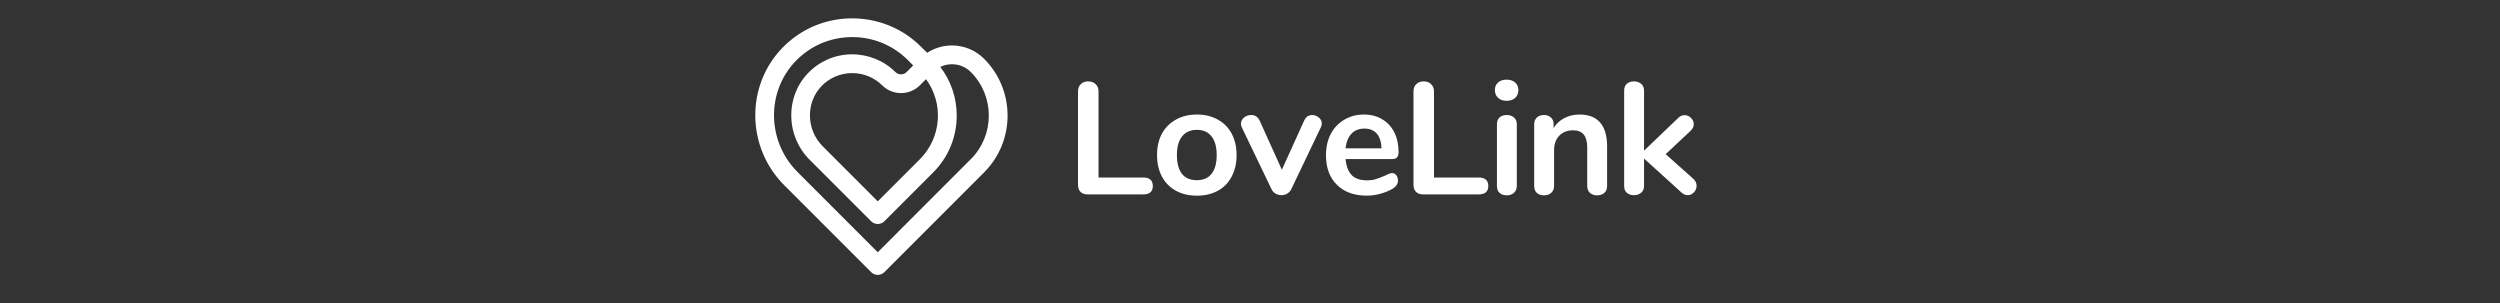 <svg xmlns="http://www.w3.org/2000/svg" xmlns:xlink="http://www.w3.org/1999/xlink" width="330" zoomAndPan="magnify" viewBox="0 0 247.5 30" height="40" preserveAspectRatio="xMidYMid meet" version="1.0"><rect x="0" y="0" width="247.5" height="30" fill="#333333" stroke="none"/><defs><g/><clipPath id="ec92477f06"><path d="M 74 1.812 L 100 1.812 L 100 27.207 L 74 27.207 Z M 74 1.812 " clip-rule="nonzero"/></clipPath></defs><g clip-path="url(#ec92477f06)"><path fill="#ffffff" d="M 86.898 27.215 C 86.66 27.215 86.422 27.121 86.242 26.941 L 77.637 18.336 C 73.887 14.586 73.809 8.477 77.469 4.723 C 79.273 2.871 81.695 1.836 84.293 1.816 C 86.891 1.805 89.328 2.785 91.16 4.605 L 91.789 5.23 C 92.512 4.758 93.359 4.5 94.246 4.5 C 95.445 4.5 96.574 4.969 97.422 5.816 C 100.527 8.922 100.527 13.969 97.422 17.07 L 87.555 26.941 C 87.375 27.121 87.137 27.215 86.898 27.215 Z M 84.375 3.672 C 84.352 3.672 84.328 3.672 84.309 3.672 C 82.211 3.691 80.254 4.523 78.801 6.016 C 75.844 9.047 75.914 13.988 78.949 17.023 L 86.898 24.973 L 96.109 15.758 C 98.488 13.379 98.488 9.508 96.109 7.129 C 95.613 6.633 94.949 6.359 94.246 6.359 C 93.84 6.359 93.445 6.449 93.09 6.625 C 94.145 8.004 94.715 9.68 94.715 11.445 C 94.715 13.57 93.887 15.57 92.383 17.074 L 87.555 21.902 C 87.191 22.266 86.605 22.266 86.242 21.902 L 80.141 15.801 C 77.797 13.457 77.723 9.625 79.973 7.262 C 81.102 6.074 82.633 5.406 84.277 5.379 C 85.922 5.363 87.473 5.977 88.637 7.125 C 88.949 7.438 89.449 7.438 89.758 7.129 L 90.406 6.477 L 89.852 5.922 C 88.387 4.473 86.445 3.672 84.375 3.672 Z M 84.371 7.238 C 84.352 7.238 84.328 7.238 84.305 7.238 C 83.164 7.254 82.102 7.719 81.316 8.539 C 79.754 10.184 79.816 12.848 81.453 14.488 L 86.898 19.934 L 91.07 15.762 C 93.227 13.605 93.43 10.223 91.676 7.836 L 91.074 8.441 C 90.043 9.473 88.363 9.473 87.332 8.445 C 86.539 7.664 85.492 7.238 84.371 7.238 Z M 84.371 7.238 " fill-opacity="1" fill-rule="nonzero"/></g><g fill="#ffffff" fill-opacity="1"><g transform="translate(105.52, 19.245)"><g><path d="M 2.156 0 C 1.852 0 1.617 -0.082 1.453 -0.25 C 1.285 -0.414 1.203 -0.648 1.203 -0.953 L 1.203 -10.188 C 1.203 -10.488 1.289 -10.727 1.469 -10.906 C 1.656 -11.094 1.898 -11.188 2.203 -11.188 C 2.523 -11.188 2.773 -11.094 2.953 -10.906 C 3.141 -10.727 3.234 -10.488 3.234 -10.188 L 3.234 -1.672 L 7.656 -1.672 C 8.289 -1.672 8.609 -1.391 8.609 -0.828 C 8.609 -0.273 8.289 0 7.656 0 Z M 2.156 0 "/></g></g></g><g fill="#ffffff" fill-opacity="1"><g transform="translate(113.953, 19.245)"><g><path d="M 4.547 0.125 C 3.754 0.125 3.062 -0.035 2.469 -0.359 C 1.875 -0.68 1.41 -1.148 1.078 -1.766 C 0.754 -2.379 0.594 -3.086 0.594 -3.891 C 0.594 -4.703 0.754 -5.41 1.078 -6.016 C 1.41 -6.617 1.875 -7.082 2.469 -7.406 C 3.062 -7.738 3.754 -7.906 4.547 -7.906 C 5.328 -7.906 6.016 -7.738 6.609 -7.406 C 7.203 -7.082 7.66 -6.617 7.984 -6.016 C 8.305 -5.41 8.469 -4.703 8.469 -3.891 C 8.469 -3.086 8.305 -2.379 7.984 -1.766 C 7.66 -1.148 7.203 -0.68 6.609 -0.359 C 6.016 -0.035 5.328 0.125 4.547 0.125 Z M 4.531 -1.406 C 5.164 -1.406 5.648 -1.613 5.984 -2.031 C 6.328 -2.457 6.5 -3.078 6.5 -3.891 C 6.5 -4.703 6.328 -5.32 5.984 -5.75 C 5.648 -6.176 5.172 -6.391 4.547 -6.391 C 3.91 -6.391 3.422 -6.176 3.078 -5.75 C 2.734 -5.32 2.562 -4.703 2.562 -3.891 C 2.562 -3.078 2.727 -2.457 3.062 -2.031 C 3.406 -1.613 3.895 -1.406 4.531 -1.406 Z M 4.531 -1.406 "/></g></g></g><g fill="#ffffff" fill-opacity="1"><g transform="translate(122.702, 19.245)"><g><path d="M 6.406 -7.297 C 6.488 -7.484 6.598 -7.625 6.734 -7.719 C 6.879 -7.812 7.035 -7.859 7.203 -7.859 C 7.441 -7.859 7.66 -7.773 7.859 -7.609 C 8.055 -7.453 8.156 -7.254 8.156 -7.016 C 8.156 -6.891 8.125 -6.766 8.062 -6.641 L 5.141 -0.531 C 5.047 -0.332 4.91 -0.18 4.734 -0.078 C 4.566 0.023 4.375 0.078 4.156 0.078 C 3.957 0.078 3.766 0.023 3.578 -0.078 C 3.398 -0.18 3.266 -0.332 3.172 -0.531 L 0.234 -6.641 C 0.18 -6.742 0.156 -6.863 0.156 -7 C 0.156 -7.238 0.254 -7.441 0.453 -7.609 C 0.66 -7.773 0.898 -7.859 1.172 -7.859 C 1.547 -7.859 1.82 -7.676 2 -7.312 L 4.203 -2.438 Z M 6.406 -7.297 "/></g></g></g><g fill="#ffffff" fill-opacity="1"><g transform="translate(130.678, 19.245)"><g><path d="M 7.125 -2.109 C 7.301 -2.109 7.441 -2.039 7.547 -1.906 C 7.66 -1.77 7.719 -1.586 7.719 -1.359 C 7.719 -1.023 7.523 -0.75 7.141 -0.531 C 6.785 -0.332 6.379 -0.172 5.922 -0.047 C 5.473 0.066 5.047 0.125 4.641 0.125 C 3.398 0.125 2.414 -0.227 1.688 -0.938 C 0.957 -1.656 0.594 -2.633 0.594 -3.875 C 0.594 -4.664 0.75 -5.363 1.062 -5.969 C 1.383 -6.582 1.832 -7.055 2.406 -7.391 C 2.977 -7.734 3.625 -7.906 4.344 -7.906 C 5.039 -7.906 5.645 -7.75 6.156 -7.438 C 6.676 -7.133 7.078 -6.703 7.359 -6.141 C 7.641 -5.586 7.781 -4.93 7.781 -4.172 C 7.781 -3.723 7.582 -3.5 7.188 -3.5 L 2.531 -3.5 C 2.602 -2.77 2.812 -2.234 3.156 -1.891 C 3.5 -1.555 4.004 -1.391 4.672 -1.391 C 5.004 -1.391 5.297 -1.43 5.547 -1.516 C 5.805 -1.598 6.102 -1.711 6.438 -1.859 C 6.75 -2.023 6.977 -2.109 7.125 -2.109 Z M 4.406 -6.516 C 3.863 -6.516 3.43 -6.344 3.109 -6 C 2.797 -5.664 2.602 -5.188 2.531 -4.562 L 6.094 -4.562 C 6.07 -5.195 5.914 -5.68 5.625 -6.016 C 5.332 -6.348 4.926 -6.516 4.406 -6.516 Z M 4.406 -6.516 "/></g></g></g><g fill="#ffffff" fill-opacity="1"><g transform="translate(138.732, 19.245)"><g><path d="M 2.156 0 C 1.852 0 1.617 -0.082 1.453 -0.25 C 1.285 -0.414 1.203 -0.648 1.203 -0.953 L 1.203 -10.188 C 1.203 -10.488 1.289 -10.727 1.469 -10.906 C 1.656 -11.094 1.898 -11.188 2.203 -11.188 C 2.523 -11.188 2.773 -11.094 2.953 -10.906 C 3.141 -10.727 3.234 -10.488 3.234 -10.188 L 3.234 -1.672 L 7.656 -1.672 C 8.289 -1.672 8.609 -1.391 8.609 -0.828 C 8.609 -0.273 8.289 0 7.656 0 Z M 2.156 0 "/></g></g></g><g fill="#ffffff" fill-opacity="1"><g transform="translate(147.165, 19.245)"><g><path d="M 2 0.094 C 1.719 0.094 1.484 0.016 1.297 -0.141 C 1.117 -0.305 1.031 -0.539 1.031 -0.844 L 1.031 -6.938 C 1.031 -7.238 1.117 -7.469 1.297 -7.625 C 1.484 -7.781 1.719 -7.859 2 -7.859 C 2.281 -7.859 2.516 -7.781 2.703 -7.625 C 2.898 -7.469 3 -7.238 3 -6.938 L 3 -0.844 C 3 -0.539 2.898 -0.305 2.703 -0.141 C 2.516 0.016 2.281 0.094 2 0.094 Z M 2 -9.266 C 1.633 -9.266 1.348 -9.363 1.141 -9.562 C 0.93 -9.758 0.828 -10.016 0.828 -10.328 C 0.828 -10.641 0.93 -10.891 1.141 -11.078 C 1.348 -11.266 1.633 -11.359 2 -11.359 C 2.344 -11.359 2.617 -11.266 2.828 -11.078 C 3.047 -10.891 3.156 -10.641 3.156 -10.328 C 3.156 -10.016 3.051 -9.758 2.844 -9.562 C 2.633 -9.363 2.352 -9.266 2 -9.266 Z M 2 -9.266 "/></g></g></g><g fill="#ffffff" fill-opacity="1"><g transform="translate(150.854, 19.245)"><g><path d="M 5.5 -7.906 C 6.426 -7.906 7.113 -7.641 7.562 -7.109 C 8.02 -6.586 8.25 -5.797 8.25 -4.734 L 8.25 -0.844 C 8.25 -0.551 8.16 -0.32 7.984 -0.156 C 7.805 0.008 7.566 0.094 7.266 0.094 C 6.961 0.094 6.723 0.008 6.547 -0.156 C 6.367 -0.32 6.281 -0.551 6.281 -0.844 L 6.281 -4.625 C 6.281 -5.219 6.164 -5.648 5.938 -5.922 C 5.707 -6.203 5.352 -6.344 4.875 -6.344 C 4.301 -6.344 3.844 -6.16 3.5 -5.797 C 3.164 -5.441 3 -4.961 3 -4.359 L 3 -0.844 C 3 -0.551 2.906 -0.32 2.719 -0.156 C 2.539 0.008 2.301 0.094 2 0.094 C 1.695 0.094 1.457 0.008 1.281 -0.156 C 1.113 -0.32 1.031 -0.551 1.031 -0.844 L 1.031 -6.953 C 1.031 -7.223 1.117 -7.441 1.297 -7.609 C 1.473 -7.773 1.711 -7.859 2.016 -7.859 C 2.285 -7.859 2.508 -7.773 2.688 -7.609 C 2.863 -7.453 2.953 -7.242 2.953 -6.984 L 2.953 -6.562 C 3.211 -6.988 3.562 -7.316 4 -7.547 C 4.445 -7.785 4.945 -7.906 5.5 -7.906 Z M 5.5 -7.906 "/></g></g></g><g fill="#ffffff" fill-opacity="1"><g transform="translate(159.76, 19.245)"><g><path d="M 7.891 -1.531 C 8.098 -1.332 8.203 -1.102 8.203 -0.844 C 8.203 -0.602 8.113 -0.391 7.938 -0.203 C 7.758 -0.016 7.555 0.078 7.328 0.078 C 7.098 0.078 6.883 -0.016 6.688 -0.203 L 3 -3.547 L 3 -0.844 C 3 -0.539 2.898 -0.312 2.703 -0.156 C 2.516 0 2.281 0.078 2 0.078 C 1.719 0.078 1.484 0 1.297 -0.156 C 1.117 -0.312 1.031 -0.539 1.031 -0.844 L 1.031 -10.266 C 1.031 -10.566 1.117 -10.797 1.297 -10.953 C 1.484 -11.109 1.719 -11.188 2 -11.188 C 2.281 -11.188 2.516 -11.109 2.703 -10.953 C 2.898 -10.797 3 -10.566 3 -10.266 L 3 -4.328 L 6.375 -7.562 C 6.562 -7.75 6.773 -7.844 7.016 -7.844 C 7.254 -7.844 7.461 -7.754 7.641 -7.578 C 7.828 -7.398 7.922 -7.191 7.922 -6.953 C 7.922 -6.711 7.816 -6.492 7.609 -6.297 L 5.141 -3.984 Z M 7.891 -1.531 "/></g></g></g></svg>